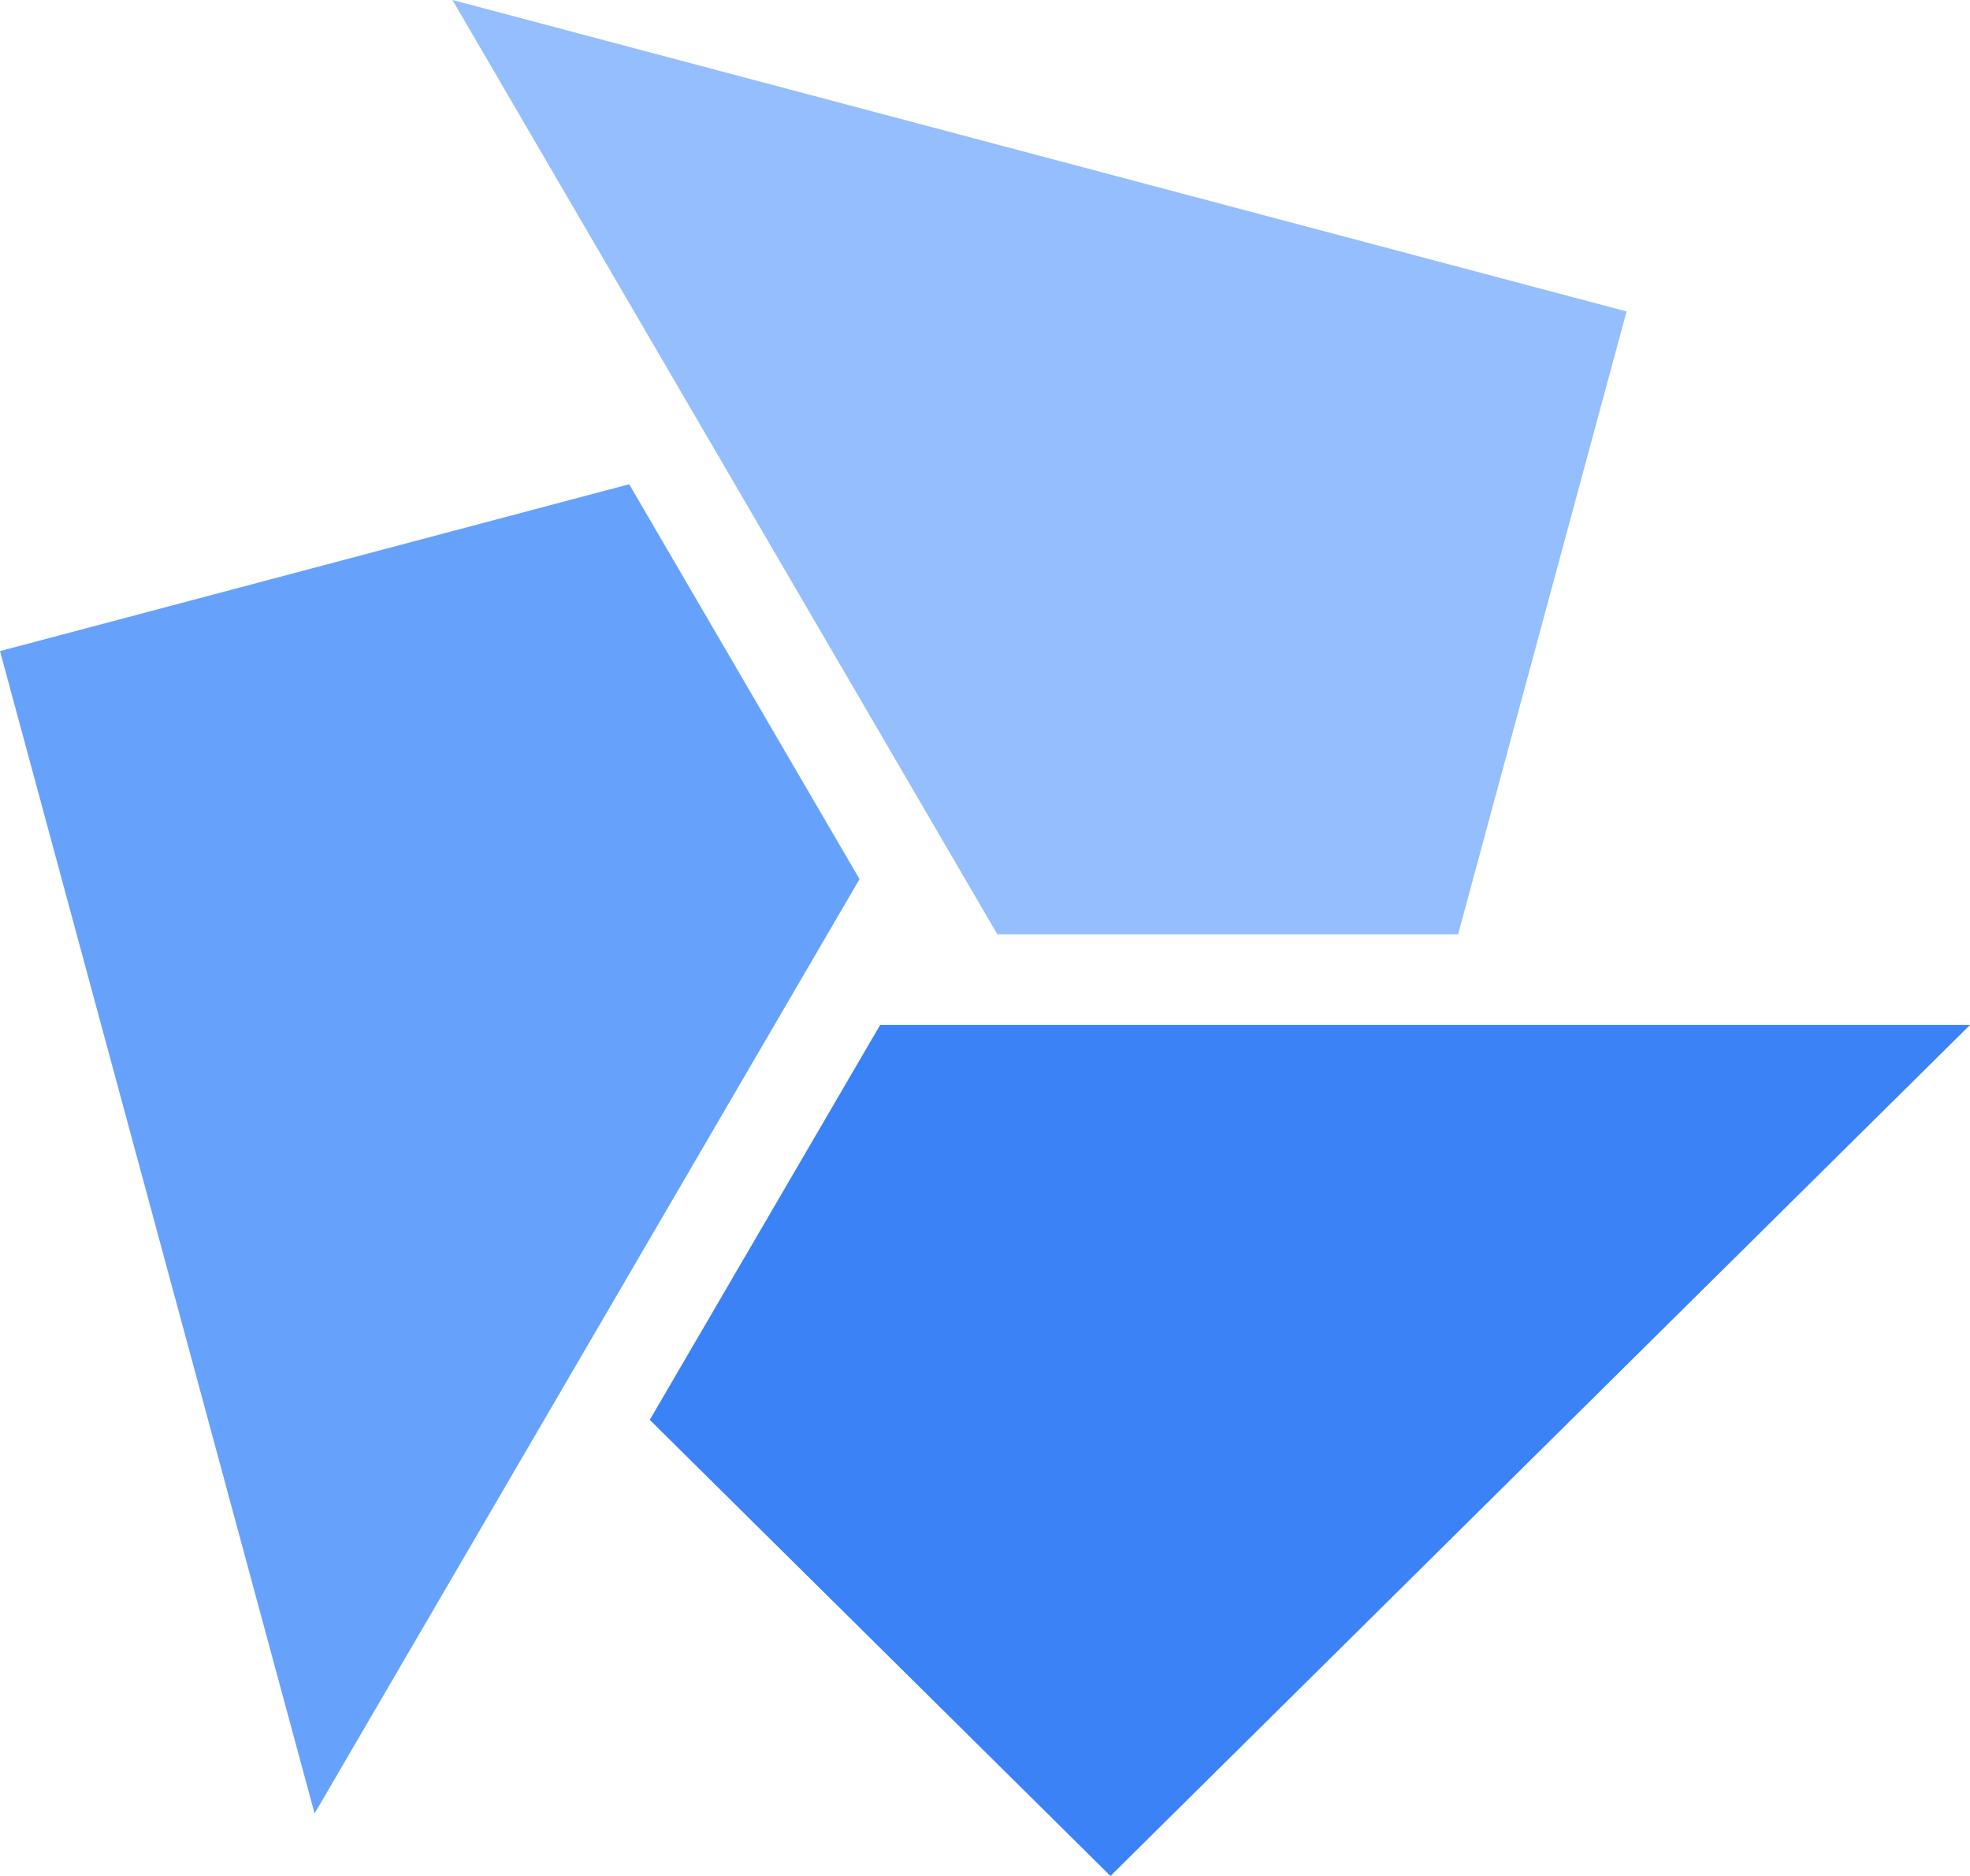 <svg width="42" height="40" viewBox="0 0 42 40" fill="none" xmlns="http://www.w3.org/2000/svg">
<path fill-rule="evenodd" clip-rule="evenodd" d="M34.678 6.641L31.086 19.923H21.264L9.646 0L34.678 6.641Z" fill="#94BEFD"/>
<path fill-rule="evenodd" clip-rule="evenodd" d="M23.675 40L13.853 30.275L18.764 21.855H42L23.675 40Z" fill="#3B82F6"/>
<path fill-rule="evenodd" clip-rule="evenodd" d="M0 13.883L13.414 10.325L18.325 18.745L6.707 38.668L0 13.883Z" fill="#66A2FC"/>
</svg>
